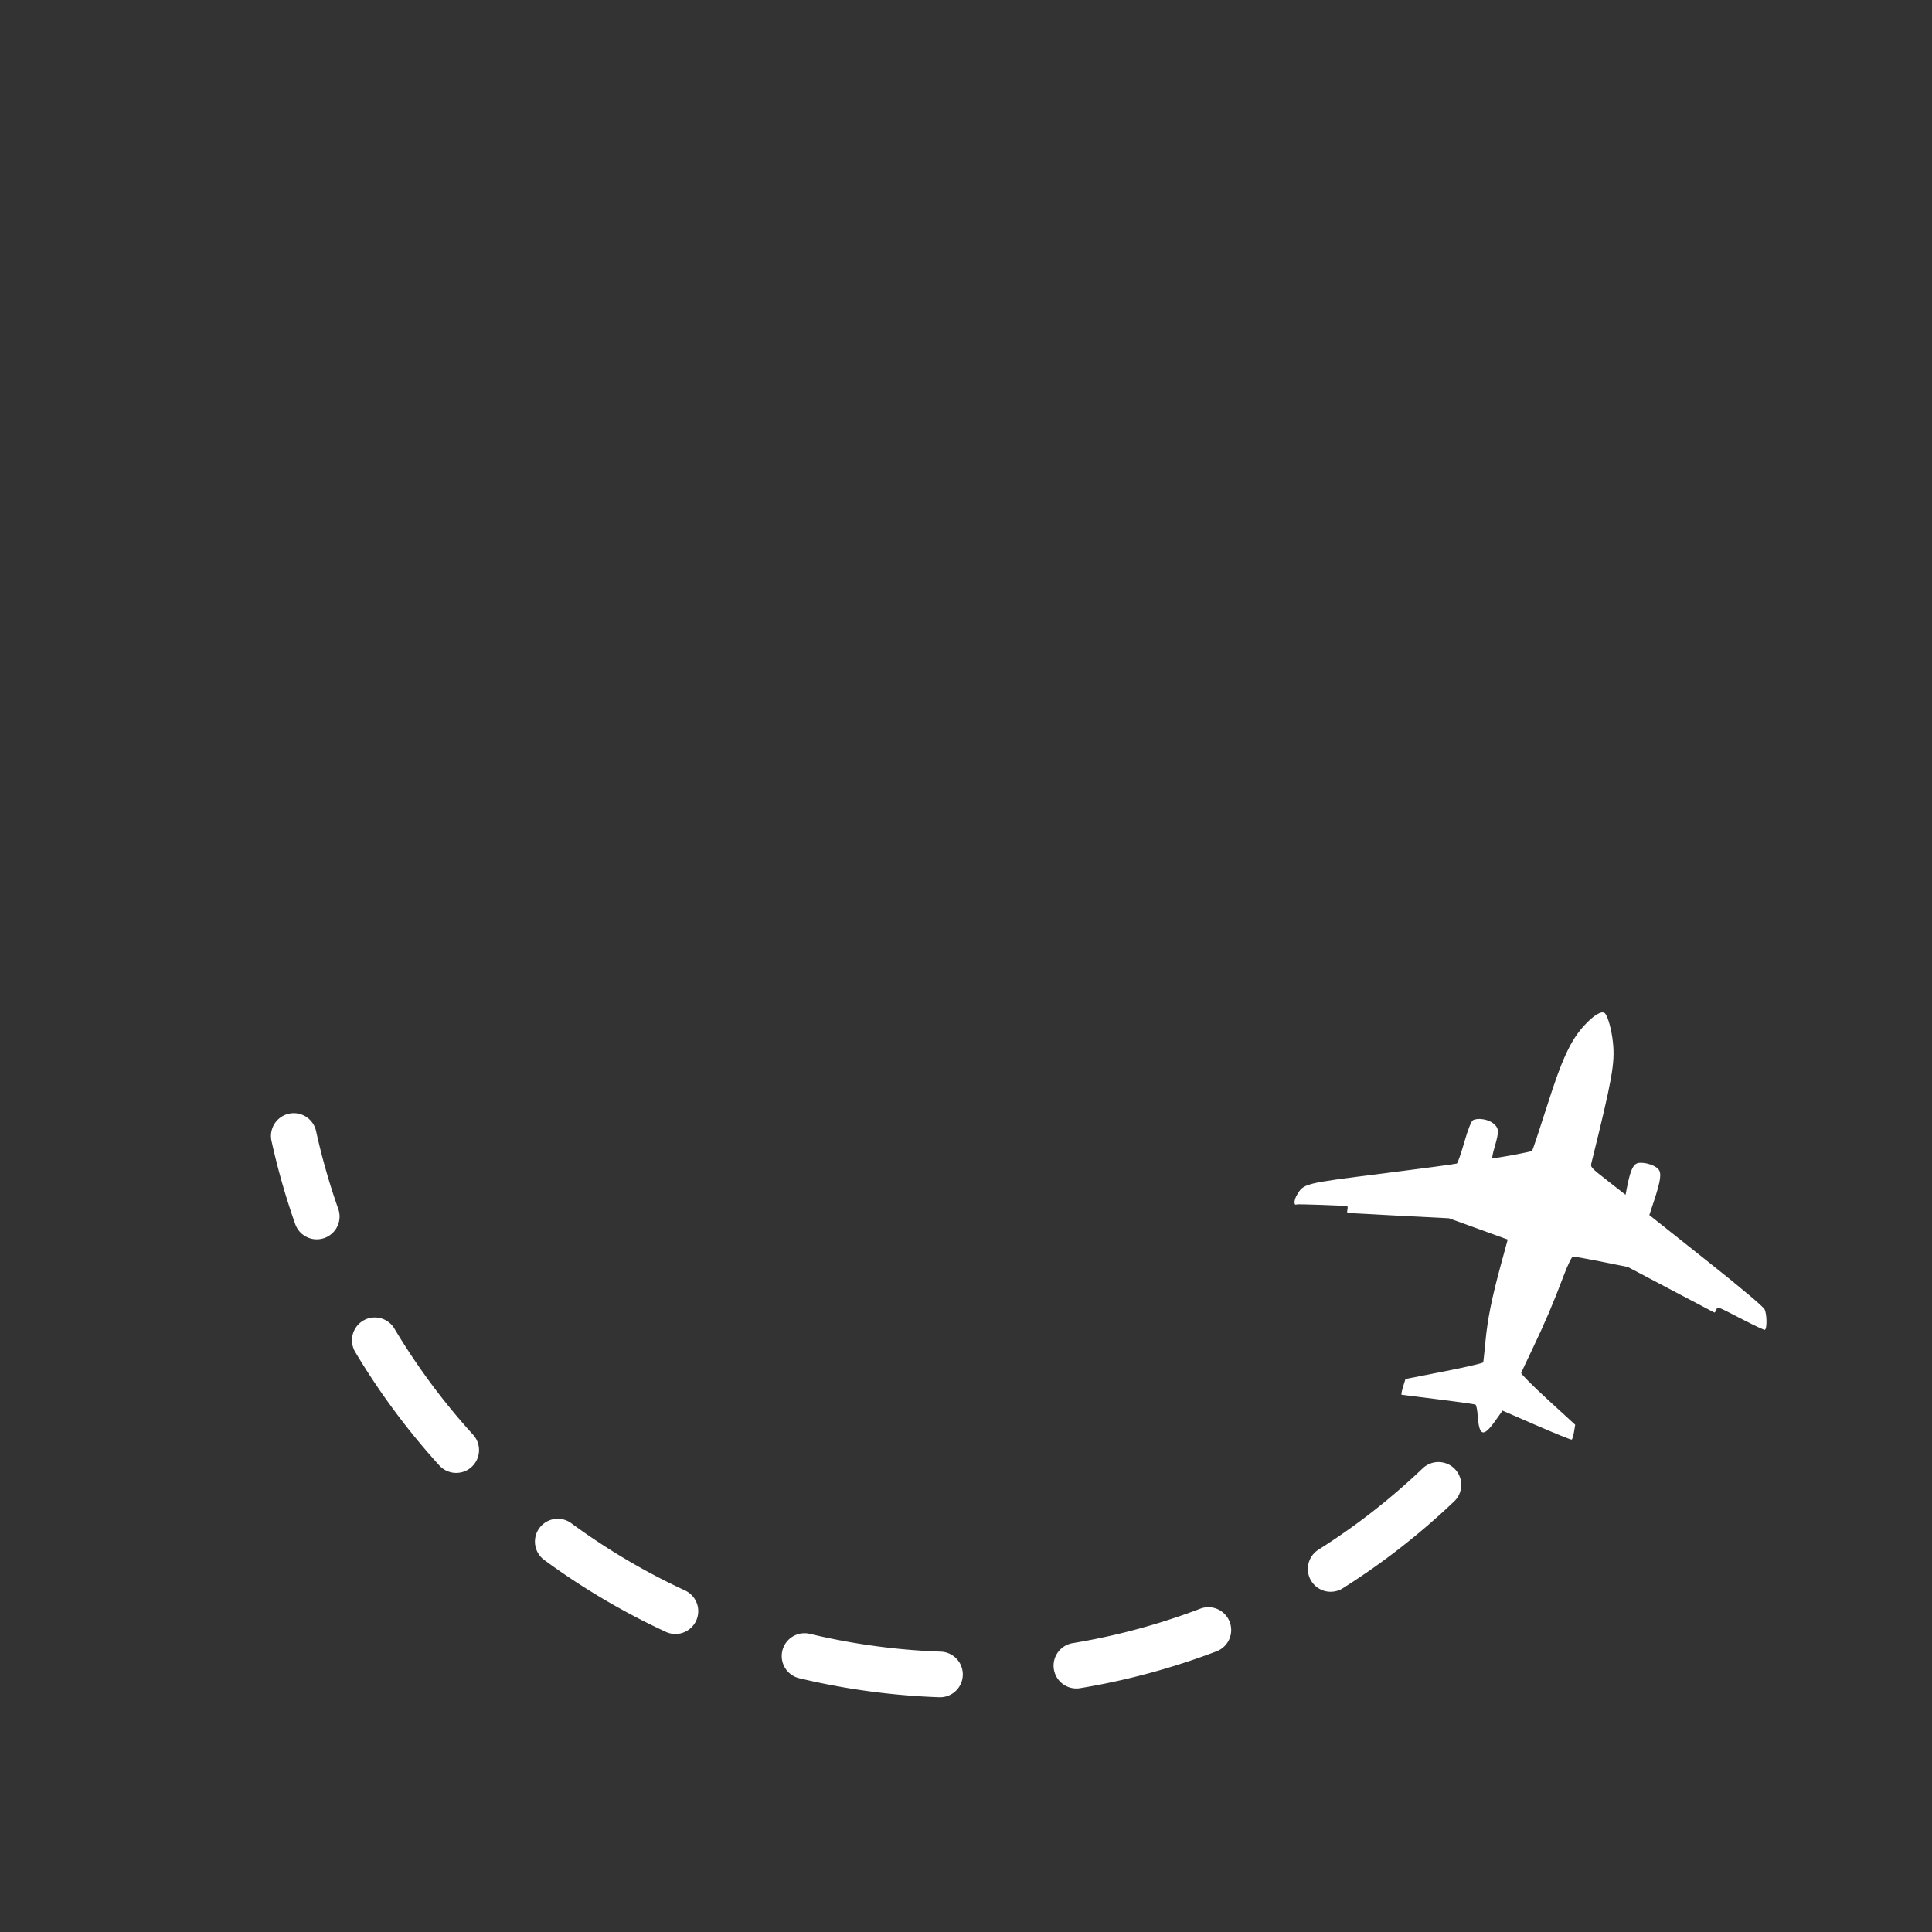 <?xml version="1.0" encoding="UTF-8" standalone="no"?>
<svg
   xmlns:dc="http://purl.org/dc/elements/1.1/"
   xmlns:cc="http://creativecommons.org/ns#"
   xmlns:rdf="http://www.w3.org/1999/02/22-rdf-syntax-ns#"
   xmlns:svg="http://www.w3.org/2000/svg"
   xmlns="http://www.w3.org/2000/svg"
   id="svg8"
   version="1.1"
   viewBox="0 0 100 100"
   height="100mm"
   width="100mm">
  <rect x="0" y="0" width="100" height="100" fill="#333333" stroke="none"/>
  <defs
     id="defs2">
    <marker
       orient="auto"
       refY="0"
       refX="0"
       id="marker3968"
       style="overflow:visible">
      <path
         id="path3966"
         d="M 0,0 5,-5 -12.5,0 5,5 Z"
         style="fill:#ffffff;fill-opacity:1;fill-rule:evenodd;stroke:#000000;stroke-width:1pt;stroke-opacity:1"
         transform="matrix(0.8,0,0,0.8,10,0)" />
    </marker>
    <marker
       style="overflow:visible"
       id="marker3654"
       refX="0"
       refY="0"
       orient="auto">
      <path
         transform="matrix(0.8,0,0,0.8,10,0)"
         style="fill:#000000;fill-opacity:1;fill-rule:evenodd;stroke:#000000;stroke-width:1pt;stroke-opacity:1"
         d="M 0,0 5,-5 -12.5,0 5,5 Z"
         id="path3652" />
    </marker>
    <marker
       style="overflow:visible"
       id="marker3506"
       refX="0"
       refY="0"
       orient="auto">
      <path
         transform="matrix(0.8,0,0,0.8,10,0)"
         style="fill:#ffffff;fill-opacity:1;fill-rule:evenodd;stroke:#000000;stroke-width:1pt;stroke-opacity:1"
         d="M 0,0 5,-5 -12.5,0 5,5 Z"
         id="path3504" />
    </marker>
    <marker
       style="overflow:visible"
       id="marker3364"
       refX="0"
       refY="0"
       orient="auto">
      <path
         transform="matrix(0.8,0,0,0.8,10,0)"
         style="fill:#000000;fill-opacity:1;fill-rule:evenodd;stroke:#000000;stroke-width:1pt;stroke-opacity:1"
         d="M 0,0 5,-5 -12.5,0 5,5 Z"
         id="path3362" />
    </marker>
    <marker
       style="overflow:visible"
       id="marker3228"
       refX="0"
       refY="0"
       orient="auto">
      <path
         transform="matrix(0.8,0,0,0.8,10,0)"
         style="fill:#000000;fill-opacity:1;fill-rule:evenodd;stroke:#000000;stroke-width:1pt;stroke-opacity:1"
         d="M 0,0 5,-5 -12.5,0 5,5 Z"
         id="path3226" />
    </marker>
    <marker
       style="overflow:visible"
       id="marker3098"
       refX="0"
       refY="0"
       orient="auto">
      <path
         transform="matrix(0.8,0,0,0.8,10,0)"
         style="fill:#000000;fill-opacity:1;fill-rule:evenodd;stroke:#000000;stroke-width:1pt;stroke-opacity:1"
         d="M 0,0 5,-5 -12.5,0 5,5 Z"
         id="path3096" />
    </marker>
    <marker
       style="overflow:visible"
       id="marker2974"
       refX="0"
       refY="0"
       orient="auto">
      <path
         transform="matrix(0.8,0,0,0.8,10,0)"
         style="fill:#000000;fill-opacity:1;fill-rule:evenodd;stroke:#000000;stroke-width:1pt;stroke-opacity:1"
         d="M 0,0 5,-5 -12.5,0 5,5 Z"
         id="path2972" />
    </marker>
    <marker
       style="overflow:visible"
       id="marker2856"
       refX="0"
       refY="0"
       orient="auto">
      <path
         transform="matrix(0.8,0,0,0.8,10,0)"
         style="fill:#000000;fill-opacity:1;fill-rule:evenodd;stroke:#000000;stroke-width:1pt;stroke-opacity:1"
         d="M 0,0 5,-5 -12.5,0 5,5 Z"
         id="path2854" />
    </marker>
    <marker
       style="overflow:visible"
       id="marker2744"
       refX="0"
       refY="0"
       orient="auto">
      <path
         transform="matrix(0.8,0,0,0.8,10,0)"
         style="fill:#000000;fill-opacity:1;fill-rule:evenodd;stroke:#000000;stroke-width:1pt;stroke-opacity:1"
         d="M 0,0 5,-5 -12.5,0 5,5 Z"
         id="path2742" />
    </marker>
    <marker
       style="overflow:visible"
       id="marker2638"
       refX="0"
       refY="0"
       orient="auto">
      <path
         transform="matrix(0.8,0,0,0.8,10,0)"
         style="fill:#000000;fill-opacity:1;fill-rule:evenodd;stroke:#000000;stroke-width:1pt;stroke-opacity:1"
         d="M 0,0 5,-5 -12.5,0 5,5 Z"
         id="path2636" />
    </marker>
    <marker
       style="overflow:visible"
       id="marker2538"
       refX="0"
       refY="0"
       orient="auto">
      <path
         transform="matrix(0.8,0,0,0.8,10,0)"
         style="fill:#000000;fill-opacity:1;fill-rule:evenodd;stroke:#000000;stroke-width:1pt;stroke-opacity:1"
         d="M 0,0 5,-5 -12.5,0 5,5 Z"
         id="path2536" />
    </marker>
    <marker
       style="overflow:visible"
       id="marker2444"
       refX="0"
       refY="0"
       orient="auto">
      <path
         transform="matrix(0.8,0,0,0.8,10,0)"
         style="fill:#000000;fill-opacity:1;fill-rule:evenodd;stroke:#000000;stroke-width:1pt;stroke-opacity:1"
         d="M 0,0 5,-5 -12.5,0 5,5 Z"
         id="path2442" />
    </marker>
    <marker
       style="overflow:visible"
       id="marker2356"
       refX="0"
       refY="0"
       orient="auto">
      <path
         transform="matrix(0.8,0,0,0.8,10,0)"
         style="fill:#000000;fill-opacity:1;fill-rule:evenodd;stroke:#000000;stroke-width:1pt;stroke-opacity:1"
         d="M 0,0 5,-5 -12.5,0 5,5 Z"
         id="path2354" />
    </marker>
    <marker
       style="overflow:visible"
       id="marker2274"
       refX="0"
       refY="0"
       orient="auto">
      <path
         transform="matrix(0.8,0,0,0.8,10,0)"
         style="fill:#000000;fill-opacity:1;fill-rule:evenodd;stroke:#000000;stroke-width:1pt;stroke-opacity:1"
         d="M 0,0 5,-5 -12.5,0 5,5 Z"
         id="path2272" />
    </marker>
    <marker
       style="overflow:visible"
       id="marker2198"
       refX="0"
       refY="0"
       orient="auto">
      <path
         transform="matrix(0.8,0,0,0.8,10,0)"
         style="fill:#000000;fill-opacity:1;fill-rule:evenodd;stroke:#000000;stroke-width:1pt;stroke-opacity:1"
         d="M 0,0 5,-5 -12.5,0 5,5 Z"
         id="path2196" />
    </marker>
    <marker
       style="overflow:visible"
       id="marker2128"
       refX="0"
       refY="0"
       orient="auto">
      <path
         transform="matrix(0.8,0,0,0.8,10,0)"
         style="fill:#000000;fill-opacity:1;fill-rule:evenodd;stroke:#000000;stroke-width:1pt;stroke-opacity:1"
         d="M 0,0 5,-5 -12.5,0 5,5 Z"
         id="path2126" />
    </marker>
    <marker
       style="overflow:visible"
       id="marker2064"
       refX="0"
       refY="0"
       orient="auto">
      <path
         transform="matrix(0.8,0,0,0.8,10,0)"
         style="fill:#000000;fill-opacity:1;fill-rule:evenodd;stroke:#000000;stroke-width:1pt;stroke-opacity:1"
         d="M 0,0 5,-5 -12.5,0 5,5 Z"
         id="path2062" />
    </marker>
    <marker
       style="overflow:visible"
       id="marker2006"
       refX="0"
       refY="0"
       orient="auto">
      <path
         transform="matrix(0.8,0,0,0.8,10,0)"
         style="fill:#000000;fill-opacity:1;fill-rule:evenodd;stroke:#000000;stroke-width:1pt;stroke-opacity:1"
         d="M 0,0 5,-5 -12.5,0 5,5 Z"
         id="path2004" />
    </marker>
    <marker
       style="overflow:visible"
       id="marker1954"
       refX="0"
       refY="0"
       orient="auto">
      <path
         transform="matrix(0.8,0,0,0.8,10,0)"
         style="fill:#000000;fill-opacity:1;fill-rule:evenodd;stroke:#000000;stroke-width:1pt;stroke-opacity:1"
         d="M 0,0 5,-5 -12.5,0 5,5 Z"
         id="path1952" />
    </marker>
    <marker
       style="overflow:visible"
       id="marker1908"
       refX="0"
       refY="0"
       orient="auto">
      <path
         transform="matrix(0.8,0,0,0.8,10,0)"
         style="fill:#fb0000;fill-opacity:1;fill-rule:evenodd;stroke:#ffffff;stroke-width:1pt;stroke-opacity:1"
         d="M 0,0 5,-5 -12.5,0 5,5 Z"
         id="path1906" />
    </marker>
    <marker
       style="overflow:visible"
       id="marker1868"
       refX="0"
       refY="0"
       orient="auto">
      <path
         transform="matrix(0.8,0,0,0.8,10,0)"
         style="fill:#fb0000;fill-opacity:1;fill-rule:evenodd;stroke:#ffffff;stroke-width:1pt;stroke-opacity:1"
         d="M 0,0 5,-5 -12.5,0 5,5 Z"
         id="path1866" />
    </marker>
    <marker
       style="overflow:visible"
       id="marker1834"
       refX="0"
       refY="0"
       orient="auto">
      <path
         transform="matrix(0.8,0,0,0.8,10,0)"
         style="fill:#fb0000;fill-opacity:1;fill-rule:evenodd;stroke:#ffffff;stroke-width:1pt;stroke-opacity:1"
         d="M 0,0 5,-5 -12.5,0 5,5 Z"
         id="path1832" />
    </marker>
    <marker
       style="overflow:visible"
       id="marker1806"
       refX="0"
       refY="0"
       orient="auto">
      <path
         transform="matrix(0.8,0,0,0.8,10,0)"
         style="fill:#fb0000;fill-opacity:1;fill-rule:evenodd;stroke:#ffffff;stroke-width:1pt;stroke-opacity:1"
         d="M 0,0 5,-5 -12.5,0 5,5 Z"
         id="path1804" />
    </marker>
    <marker
       style="overflow:visible"
       id="Arrow1Lstart"
       refX="0"
       refY="0"
       orient="auto">
      <path
         transform="matrix(0.8,0,0,0.8,10,0)"
         style="fill:#fb0000;fill-opacity:1;fill-rule:evenodd;stroke:#ffffff;stroke-width:1pt;stroke-opacity:1"
         d="M 0,0 5,-5 -12.5,0 5,5 Z"
         id="path1522" />
    </marker>
  </defs>
  <g
     transform="translate(-56.065,-93.906)"
     id="layer1">
    <path
       id="path1488"
       d="m 135.595,167.685 -1.76,-0.765 -0.373,0.526 c -0.619,0.872 -0.837,0.809 -0.912,-0.266 -0.02,-0.289 -0.071,-0.546 -0.114,-0.571 -0.043,-0.025 -0.909,-0.147 -1.926,-0.272 -1.017,-0.125 -1.871,-0.232 -1.898,-0.238 -0.027,-0.006 0.007,-0.192 0.075,-0.414 l 0.124,-0.402 2.006,-0.393 c 1.103,-0.216 2.013,-0.428 2.022,-0.471 0.009,-0.043 0.059,-0.527 0.112,-1.076 0.113,-1.179 0.325,-2.234 0.803,-3.991 l 0.35,-1.287 -1.521,-0.551 -1.521,-0.551 -2.603,-0.133 c -1.432,-0.073 -2.622,-0.137 -2.645,-0.142 -0.023,-0.005 -0.026,-0.083 -0.007,-0.174 0.019,-0.091 0.015,-0.17 -0.009,-0.177 -0.115,-0.032 -2.566,-0.117 -2.617,-0.09 -0.152,0.081 -0.15,-0.211 0.003,-0.473 0.361,-0.616 0.333,-0.609 4.422,-1.124 2.08,-0.262 3.819,-0.496 3.865,-0.52 0.045,-0.024 0.219,-0.522 0.386,-1.106 0.187,-0.654 0.361,-1.092 0.452,-1.139 0.253,-0.131 0.785,-0.048 1.042,0.164 0.305,0.251 0.315,0.403 0.081,1.206 -0.094,0.322 -0.149,0.591 -0.123,0.597 0.109,0.026 2.009,-0.325 2.058,-0.38 0.029,-0.033 0.378,-1.08 0.774,-2.326 0.776,-2.443 1.218,-3.394 1.937,-4.175 0.482,-0.523 0.888,-0.765 1.05,-0.624 0.155,0.135 0.356,0.86 0.424,1.535 0.107,1.055 -0.04,1.878 -1.114,6.214 -0.056,0.225 -0.043,0.238 0.854,0.94 l 0.911,0.712 0.065,-0.337 c 0.156,-0.814 0.294,-1.169 0.494,-1.275 0.246,-0.13 0.913,0.034 1.133,0.279 0.184,0.204 0.132,0.587 -0.227,1.673 l -0.234,0.709 2.916,2.316 c 1.874,1.488 2.963,2.405 3.048,2.564 0.124,0.235 0.136,1.003 0.016,1.061 -0.031,0.015 -0.514,-0.209 -1.074,-0.497 -1.485,-0.765 -1.365,-0.72 -1.439,-0.538 -0.036,0.086 -0.082,0.149 -0.103,0.14 -0.021,-0.01 -1.037,-0.544 -2.257,-1.188 l -2.219,-1.171 -1.366,-0.275 c -0.751,-0.151 -1.416,-0.269 -1.478,-0.262 -0.061,0.007 -0.279,0.457 -0.482,0.998 -0.53,1.41 -0.96,2.418 -1.601,3.759 -0.309,0.646 -0.576,1.216 -0.593,1.266 -0.017,0.05 0.605,0.674 1.382,1.386 l 1.413,1.295 -0.061,0.368 c -0.034,0.203 -0.088,0.382 -0.12,0.4 -0.032,0.017 -0.851,-0.313 -1.818,-0.734 z"
       style="fill:#ffffff;fill-opacity:1;stroke-width:0.404;stroke-miterlimit:4;stroke-dasharray:none;stroke-dashoffset:0" />
    <path
       transform="rotate(160.942)"
       d="m -67.606,-204.019 a 35.536,35.536 0 0 1 35.697,3.559 35.536,35.536 0 0 1 14.406,32.854"
       id="path4854"
       style="opacity:1;fill:none;fill-opacity:1;stroke:#ffffff;stroke-width:2.362;stroke-linecap:round;stroke-linejoin:round;stroke-miterlimit:4;stroke-dasharray:7.087, 7.087;stroke-dashoffset:0;stroke-opacity:1;paint-order:normal" />
  </g>
</svg>

